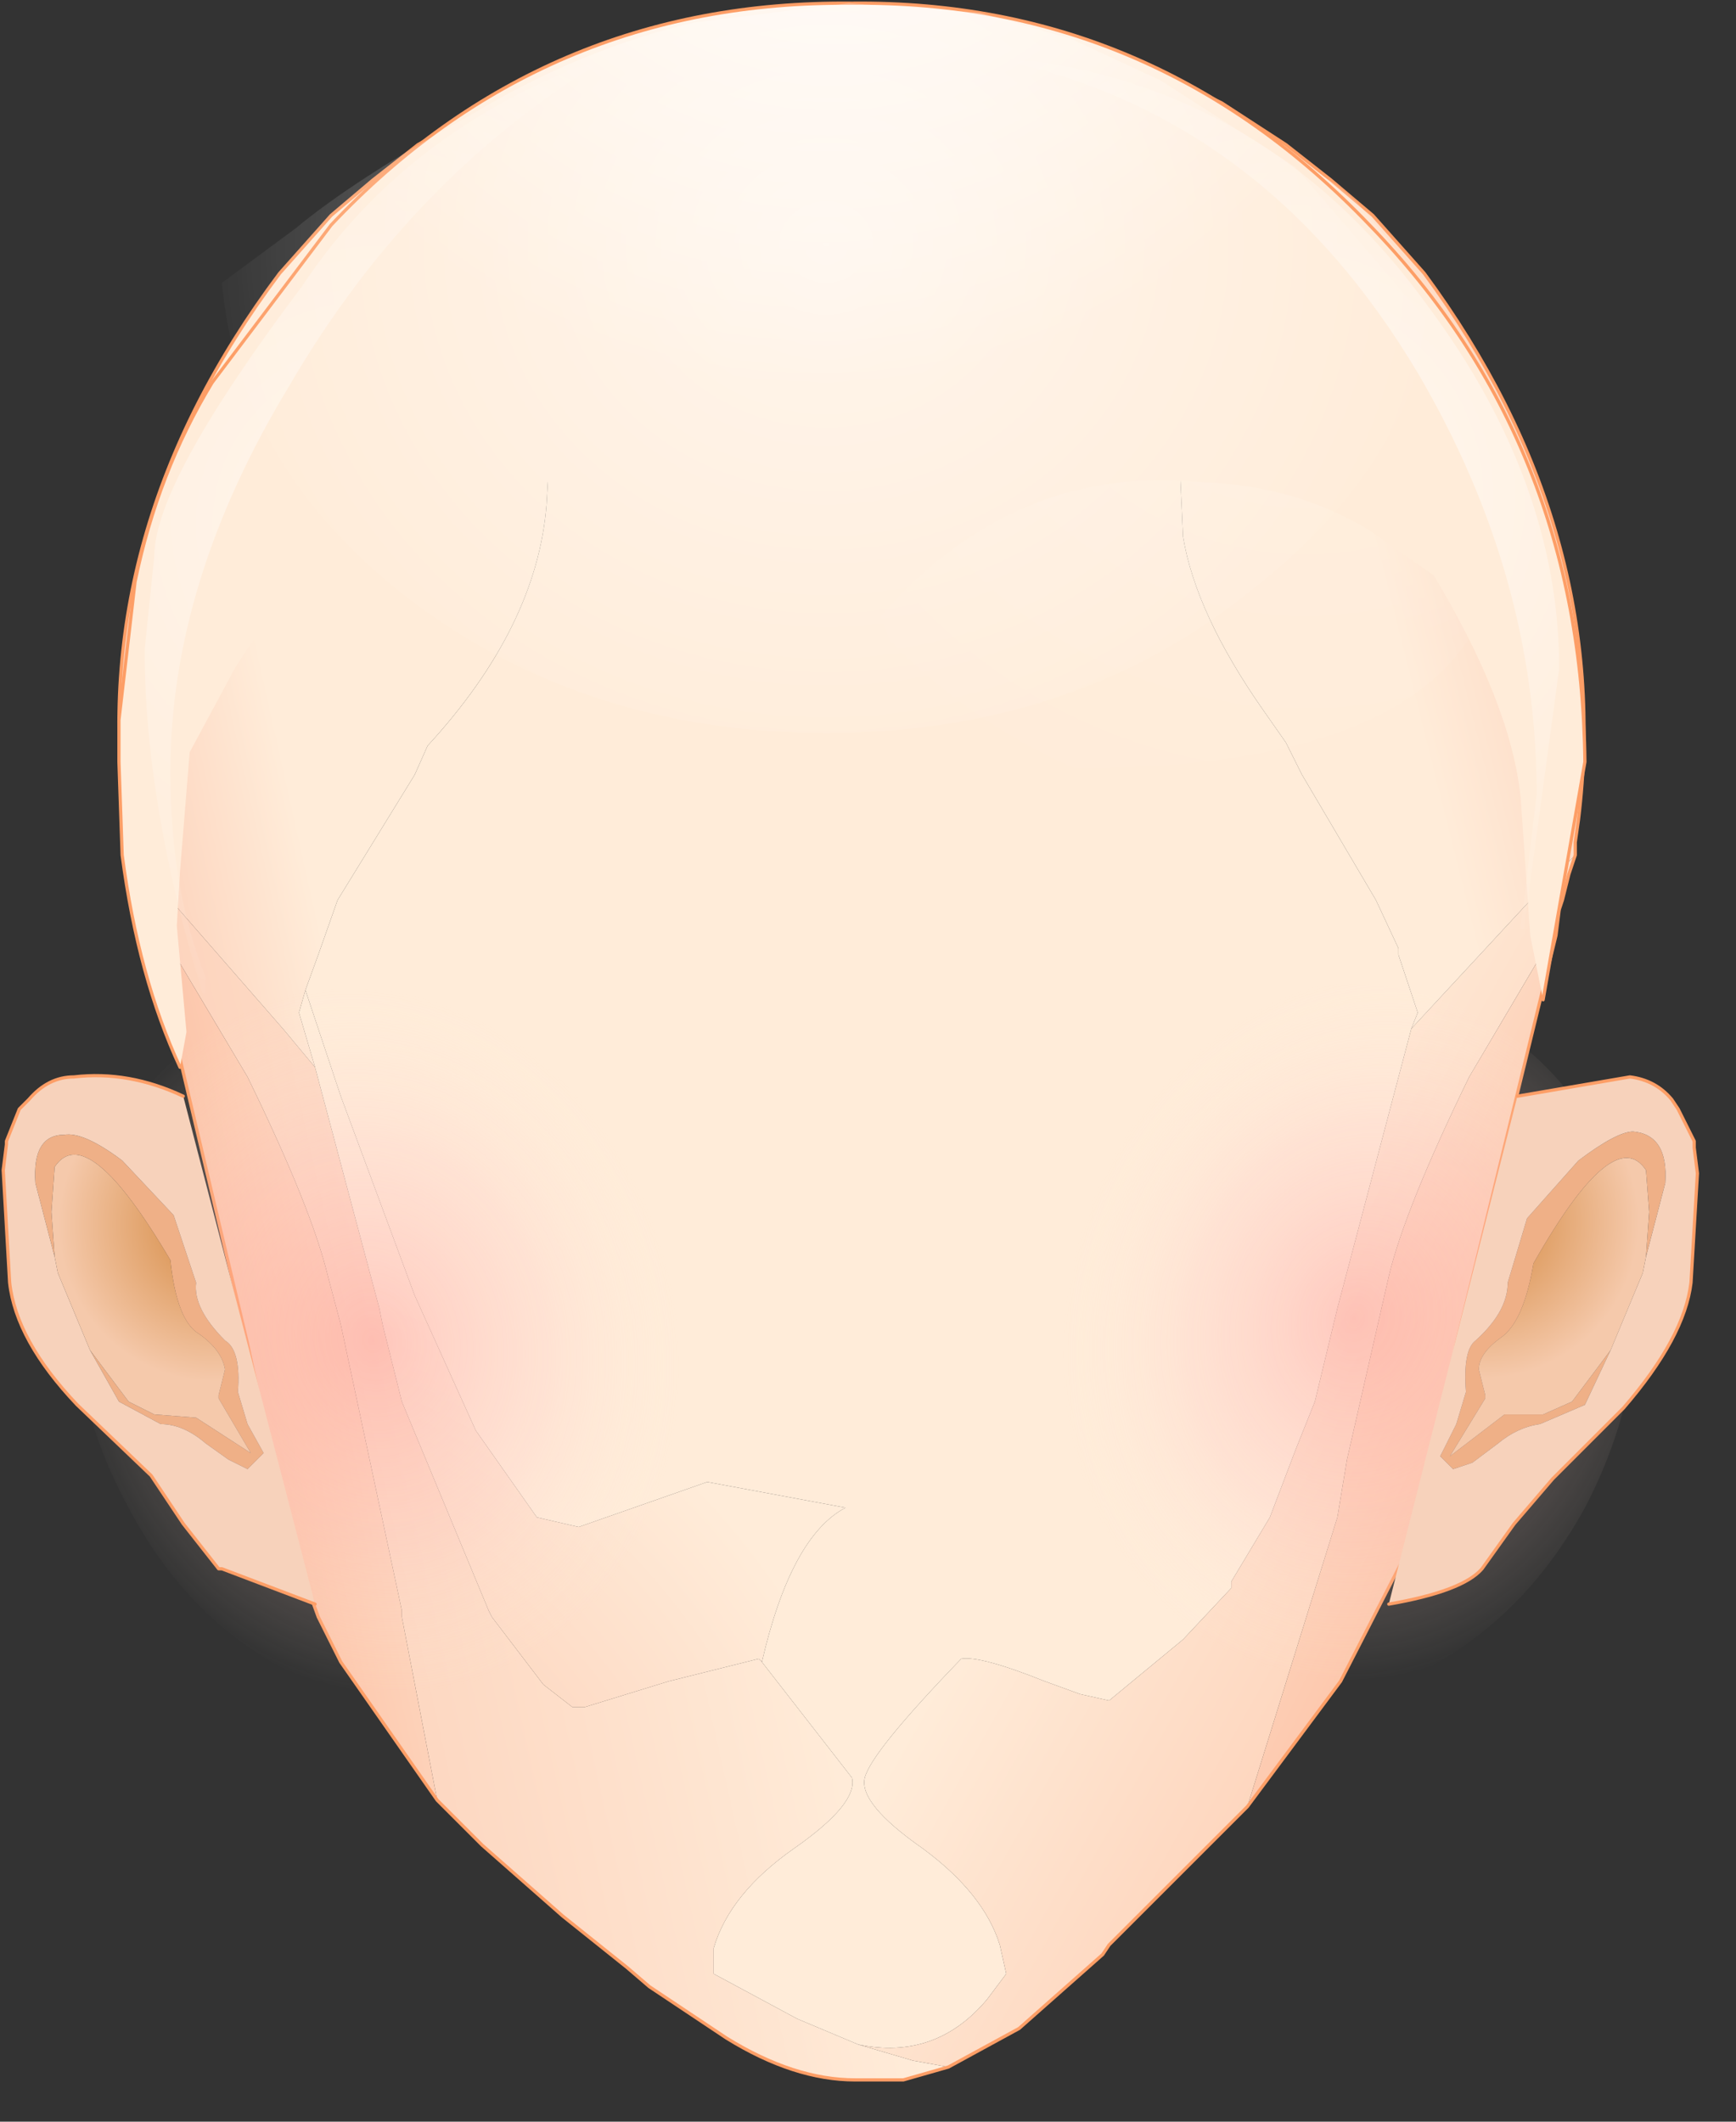 <svg xmlns="http://www.w3.org/2000/svg" width="27" height="33"><rect width="100%" height="100%" fill="#333333" stroke="none"/><g transform="translate(13.2 16.15)"><path d="M7.6 4.2l-.35 1.45-.3.75-.4 1.05-.6 1v.1l-.75.8-1.15.95-.45-.1-.55-.2q-1-.4-1.3-.35Q.35 11.1.25 11.5q-.1.4.9 1.1.95.7 1.2 1.5l.1.45-.3.4q-.8.95-2 .7l-.95-.4-1.3-.7v-.4q.25-.85 1.25-1.55 1-.7.9-1.1l-1.4-1.8q.45-1.95 1.3-2.4l-2.15-.4-2 .7-.65-.15-.95-1.35-.95-2.1L-7.9.9l-.55-1.65.2-.55.3-.85 1.2-1.95.2-.45Q-4.85-6.4-4.7-8.3l.4-6.95q2-.8 4.35-.8h.2L2-15.9l2.65.8.45 5.1.1 2.2q.2 1.2 1.25 2.7l.35.5.25.5L8.2-2.15l.35.75v.1l.3.9-.1.25L7.6 4.2" fill="#ffecd9"/><linearGradient id="a" gradientUnits="userSpaceOnUse" gradientTransform="matrix(.01 -.002 .004 .018 -9.35 6.95)" x1="-819.2" x2="819.2"><stop offset="0" stop-color="#fab89d"/><stop offset="1" stop-color="#ffecd9"/></linearGradient><path d="M1.55 16l-.7.2H.1q-.95 0-2-.65l-1.2-.8-.35-.3-1-.8-1.25-1.1-.7-.7L-6.95 9v-.1l-.95-4.45-.2-.75Q-8.35 2.65-9.35.6l-1.25-2.1-.35-.55-.15-.5-.1-.35 2.4 2.75.5.6 1 3.75.05.25.3 1.2L-5.6 8.9l.05.1.8 1.05.45.35h.2l1.3-.4 1.4-.35.05.05 1.4 1.8q.1.4-.9 1.1-1 .7-1.25 1.55v.4l1.3.7.95.4.85.25.55.1" fill="url(#a)"/><linearGradient id="b" gradientUnits="userSpaceOnUse" gradientTransform="matrix(-.009 -.005 .009 -.016 13.55 5.5)" x1="-819.2" x2="819.2"><stop offset="0" stop-color="#faa684"/><stop offset="1" stop-color="#ffecd9"/></linearGradient><path d="M1 15.9l-.85-.25q1.2.25 2-.7l.3-.4-.1-.45q-.25-.8-1.2-1.5-1-.7-.9-1.1.1-.4 1.5-1.85.3-.05 1.3.35l.55.2.45.1 1.15-.95.75-.8v-.1l.6-1 .4-1.05.3-.75.35-1.45L8.75-.15l1.9-2.05.15-.15.5-.5-.1.3-.1.4-.05.15-.05.4h-.05L9.65.6q-1 2.05-1.25 3.1l-.65 2.85-.15.9-1.4 4.5-2.15 2.15-.1.15-1.3 1.15-1.1.6-.55-.1m-9.6-7.8l-.35-1.25-.1-.7-.3-1.4.3 1.4.45 1.95m-2.35-10.15V-2l-.15-.55.15.5m2.1-9.85l.8-.9.65-.55-.65.55-.8.9" fill="url(#b)"/><linearGradient id="c" gradientUnits="userSpaceOnUse" gradientTransform="matrix(.005 -.001 .002 .009 -8.9 5.15)" x1="-819.2" x2="819.2"><stop offset="0" stop-color="#faa684"/><stop offset="1" stop-color="#ffecd9"/></linearGradient><path d="M-9.05 6.15l-.3-1.4-1.6-6.75v-.05l.35.55L-9.35.6q1 2.05 1.25 3.1l.2.75.95 4.45V9l.55 2.85-1.5-2.15-.35-.7-.2-.55-.15-.35-.45-1.95" fill="url(#c)"/><linearGradient id="d" gradientUnits="userSpaceOnUse" gradientTransform="matrix(-.006 -.003 .004 -.008 9.55 5.95)" x1="-819.2" x2="819.2"><stop offset="0" stop-color="#faa684"/><stop offset="1" stop-color="#ffecd9"/></linearGradient><path d="M11-1.6L9.45 4.75l-.25 1.4-.15.7-.4 1.2-1 1.95-1.45 1.95 1.4-4.5.15-.9.65-2.85Q8.65 2.65 9.65.6l1.3-2.2H11" fill="url(#d)"/><radialGradient id="e" gradientUnits="userSpaceOnUse" gradientTransform="translate(-11.15 15.45) scale(.015)" spreadMethod="pad" cx="0" cy="0" r="819.2" fx="0" fy="0"><stop offset="0" stop-color="#fab89d"/><stop offset="1" stop-color="#ffecd9"/></radialGradient><path d="M-1.4 9.65l-1.4.35-1.3.4h-.2l-.45-.35-.8-1.05-.05-.1-1.35-3.25-.3-1.2-.05-.25-1-3.75-.25-.85.1-.35L-7.9.9-6.75 4l.95 2.1.95 1.35.65.15 2-.7 2.15.4q-.85.45-1.3 2.4l-.05-.05" fill="url(#e)"/><linearGradient id="f" gradientUnits="userSpaceOnUse" gradientTransform="matrix(-.004 .001 -.002 -.008 11.25 -9.25)" x1="-819.2" x2="819.2"><stop offset="0" stop-color="#fab89d"/><stop offset="1" stop-color="#ffecd9"/></linearGradient><path d="M10.8-2.35l-.15.15-1.9 2.05.1-.25-.3-.9v-.1l-.35-.75L7.05-4.1l-.25-.5-.35-.5Q5.4-6.6 5.2-7.8L5.1-10l-.45-5.1 1.15.55 1 .65.7.55.65.55.8.9q2.95 4 2.4 8.5l-.05.35v.2l-.5.5" fill="url(#f)"/><linearGradient id="g" gradientUnits="userSpaceOnUse" gradientTransform="matrix(.003 -.001 .002 .009 -11.45 -4.45)" x1="-819.2" x2="819.2"><stop offset="0" stop-color="#fab89d"/><stop offset="1" stop-color="#ffecd9"/></linearGradient><path d="M-8.8-.15l-2.4-2.75v-.15l-.05-.35q-.6-4.5 2.4-8.5l.8-.9.65-.55.7-.55 2.4-1.35-.4 6.95q-.15 1.9-1.85 3.75l-.2.45-1.2 1.95-.3.85-.2.55-.1.35.25.85-.5-.6" fill="url(#g)"/><path d="M11.3-2.85v-.2l.05-.35q.55-4.5-2.4-8.5l-.8-.9-.65-.55-.7-.55-1-.65-1.15-.55M11.3-2.85l-.1.3-.1.4-.05.15-.05.4-1.55 6.35-.25 1.4-.15.7-.4 1.2-1 1.95-1.45 1.95-2.15 2.15-.1.15-1.3 1.15-1.1.6-.7.2H.1q-.95 0-2-.65l-1.2-.8-.35-.3-1-.8-1.25-1.1-.7-.7-1.5-2.15-.35-.7-.2-.55-.15-.35-.35-1.25-.1-.7-.3-1.4-1.6-6.75-.15-.55-.1-.35v-.15l-.05-.35q-.6-4.5 2.4-8.5l.8-.9.65-.55.7-.55 2.4-1.35q2-.8 4.35-.8h.2L2-15.9l2.65.8" fill="none" stroke-width=".05" stroke-linecap="round" stroke-linejoin="round" stroke-miterlimit="3" stroke="#fd9e66"/><radialGradient id="h" gradientUnits="userSpaceOnUse" gradientTransform="matrix(-.005 -.003 -.003 .006 8.1 4.5)" spreadMethod="pad" cx="0" cy="0" r="819.2" fx="48" fy="0"><stop offset="0" stop-color="#ff9c9c" stop-opacity=".451"/><stop offset=".565" stop-color="#ffc1bf" stop-opacity=".231"/><stop offset="1" stop-color="#ffeddb" stop-opacity="0"/></radialGradient><path d="M2.9 2.25Q4.05.15 6.1-.5q2.05-.8 3.85.25Q11.7.8 12.15 3q.4 2.2-.7 4.3-1.15 2.1-3.25 2.85-2.1.7-3.8-.3-1.75-1.1-2.2-3.3-.5-2.25.7-4.3" fill="url(#h)"/><radialGradient id="i" gradientUnits="userSpaceOnUse" gradientTransform="matrix(.005 -.003 .003 .006 -7.4 4.7)" spreadMethod="pad" cx="0" cy="0" r="819.2" fx="0" fy="0"><stop offset="0" stop-color="#ff9c9c" stop-opacity=".451"/><stop offset=".565" stop-color="#ffc1bf" stop-opacity=".231"/><stop offset="1" stop-color="#ffeddb" stop-opacity="0"/></radialGradient><path d="M-2 6.55q-.45 2.2-2.2 3.3-1.75 1-3.8.3-2.1-.75-3.2-2.85-1.15-2.1-.7-4.3.4-2.2 2.2-3.25Q-7.95-1.3-5.85-.5q2 .65 3.15 2.75 1.2 2.05.7 4.3" fill="url(#i)"/><path d="M12.45 2.7l-.05-.65q-.5-.75-1.75 1.45-.15.9-.5 1.15-.35.25-.35.5l.1.4v.05l-.55.9.85-.65h.6l.45-.2.6-.8-.4.85-.7.3q-.35.05-.65.3l-.4.3-.3.1-.2-.2.25-.5.15-.5q-.05-.65.15-.8.5-.45.5-.9l.3-1 .8-.9q.6-.45.85-.45.55.05.5.8l-.3 1.15.05-.7" fill="#efb087"/><path d="M10.4.9l1.75-.3q.4.05.65.35l.1.15.25.5v.1l.05.4-.1 1.7q-.1.85-1.05 1.95l-1.1 1.1-.6.7-.5.7q-.3.35-1.45.55l2-7.9m1.95 2.75l.05-.25.3-1.15q.05-.75-.5-.8-.25 0-.85.45l-.8.9-.3 1q0 .45-.5.9-.2.15-.15.8l-.15.5-.25.5.2.2.3-.1.4-.3q.3-.25.65-.3l.7-.3.4-.85.5-1.2" fill="#f7d2bb"/><radialGradient id="j" gradientUnits="userSpaceOnUse" gradientTransform="matrix(.003 0 -0 .003 9.85 2.85)" spreadMethod="pad" cx="0" cy="0" r="819.2" fx="0" fy="0"><stop offset="0" stop-color="#d3873d"/><stop offset=".992" stop-color="#f5c9ab"/></radialGradient><path d="M11.85 4.85l-.6.8-.45.2h-.6l-.85.65.55-.9v-.05l-.1-.4q0-.25.35-.5t.5-1.15q1.25-2.2 1.75-1.45l.05.65-.05.7-.05.25-.5 1.2" fill="url(#j)"/><path d="M8.4 8.8q1.15-.2 1.45-.55l.5-.7.6-.7 1.1-1.1Q13 4.65 13.1 3.8l.1-1.7-.05-.4v-.1l-.25-.5-.1-.15q-.25-.3-.65-.35L10.4.9" fill="none" stroke-width=".05" stroke-linecap="round" stroke-linejoin="round" stroke-miterlimit="3" stroke="#fd9e66"/><path d="M-12.65 2.25q-.05-.75.45-.75.3-.05.9.4l.8.85.35 1.05q-.05.4.45.9.25.15.2.8l.15.5.25.45-.25.25-.3-.15-.35-.25q-.35-.3-.7-.3l-.65-.35-.45-.8.6.8.4.2.65.05.85.55-.5-.85v-.05l.1-.4q-.05-.3-.4-.55-.35-.2-.45-1.15-1.3-2.2-1.8-1.45l-.05.7.05.7-.3-1.15" fill="#efb087"/><path d="M-8.3 8.8l-1.45-.55h-.05l-.55-.7-.5-.75L-12 5.7q-.95-1-1.05-1.9l-.1-1.75.05-.4V1.6l.2-.5.15-.15q.3-.35.7-.35.85-.1 1.7.3l2.05 7.9m-4.05-5.4l.05.25.5 1.2.45.8.65.35q.35 0 .7.3l.35.25.3.15.25-.25-.25-.45-.15-.5q.05-.65-.2-.8-.5-.5-.45-.9l-.35-1.05-.8-.85q-.6-.45-.9-.4-.5 0-.45.75l.3 1.15" fill="#f7d2bb"/><radialGradient id="k" gradientUnits="userSpaceOnUse" gradientTransform="matrix(-.003 0 0 .003 -9.85 2.9)" spreadMethod="pad" cx="0" cy="0" r="819.2" fx="0" fy="0"><stop offset="0" stop-color="#d3873d"/><stop offset=".992" stop-color="#f5c9ab"/></radialGradient><path d="M-12.3 3.65l-.05-.25-.05-.7.05-.7q.5-.75 1.8 1.45.1.95.45 1.15.35.25.4.55l-.1.4v.05l.5.85-.85-.55-.65-.05-.4-.2-.6-.8-.5-1.2" fill="url(#k)"/><path d="M-8.3 8.8l-1.45-.55h-.05l-.55-.7-.5-.75L-12 5.7q-.95-1-1.05-1.9l-.1-1.75.05-.4V1.6l.2-.5.15-.15q.3-.35.7-.35.85-.1 1.7.3" fill="none" stroke-width=".05" stroke-linecap="round" stroke-linejoin="round" stroke-miterlimit="3" stroke="#fd9e66"/><radialGradient id="l" gradientUnits="userSpaceOnUse" gradientTransform="matrix(.012 0 0 .012 7.1 -12.45)" spreadMethod="pad" cx="0" cy="0" r="819.2" fx="0" fy="0"><stop offset="0" stop-color="#fff" stop-opacity=".161"/><stop offset="1" stop-color="#fff" stop-opacity="0"/></radialGradient><path d="M.85-15.75q6.1 1.65 7.1 2.8 2.2 2.5 2.2 4.9 0 3.85-6.6 3.85-1.4 0-1.85-.3-.65-.45-1.25-2.2-.65-1.95-.55-3l-.05-2.4q0-2.3.9-3.7l.1.05" fill="url(#l)"/><radialGradient id="m" gradientUnits="userSpaceOnUse" gradientTransform="matrix(.012 0 0 .012 -.5 -19.8)" spreadMethod="pad" cx="0" cy="0" r="819.2" fx="41" fy="0"><stop offset="0" stop-color="#fff"/><stop offset=".988" stop-color="#ffecd9"/></radialGradient><path d="M10.6-1.6l-.15-2.15Q10.3-5.2 9.1-7.2l-1-.7q-1.15-.7-2.6-.75-3-.3-5.1 2.2-2.2-2.5-5.15-2.2-3.15.2-4.8 2.9l-.7 1.3-.15 1.85-.05.85.15 1.65-.1.55q-.65-1.4-.9-3.3l-.05-1.45v-.65l.25-2.15q.35-1.7 1.2-3.1l1.85-2.45q3.3-3.5 8.1-3.45 4.7-.05 8.05 3.45 3.3 3.4 3.35 8.35L10.8-.6l-.2-1" fill="url(#m)"/><path d="M10.8-.6l.65-3.7q-.05-4.95-3.35-8.35-3.35-3.5-8.05-3.45-4.8-.05-8.1 3.45L-9.9-10.2q-.85 1.4-1.2 3.1l-.25 2.15v.65l.05 1.45q.25 1.9.9 3.3" fill="none" stroke-width=".05" stroke-linecap="round" stroke-linejoin="round" stroke-miterlimit="3" stroke="#fd9e66"/><radialGradient id="n" gradientUnits="userSpaceOnUse" gradientTransform="matrix(.01 0 0 .01 6.7 -8.45)" spreadMethod="pad" cx="0" cy="0" r="819.2" fx="0" fy="0"><stop offset="0" stop-color="#fff" stop-opacity=".643"/><stop offset="1" stop-color="#fff" stop-opacity="0"/></radialGradient><path d="M2.9-15.2q3.75.55 6.1 3.8 2.05 2.75 2.05 5.65L10.5-1.7h-.05l.25-2.1q0-3.4-1.85-6.55-2.35-3.95-6.4-4.85h.45" fill="url(#n)"/><radialGradient id="o" gradientUnits="userSpaceOnUse" gradientTransform="matrix(.01 0 0 .01 -7.3 -8)" spreadMethod="pad" cx="0" cy="0" r="819.2" fx="0" fy="0"><stop offset="0" stop-color="#fff" stop-opacity=".502"/><stop offset="1" stop-color="#fff" stop-opacity="0"/></radialGradient><path d="M-3.65-15.3q-3.1 1.8-5.05 5.15-1.85 3.05-1.85 6 0 1.85.55 3.2v.25h-.05q-.9-2.95-.9-5.35l.15-1.45q0-1.15 2.3-4.2 1.65-2.5 4.8-3.6h.05" fill="url(#o)"/><radialGradient id="p" gradientUnits="userSpaceOnUse" gradientTransform="matrix(.012 0 0 .011 -.35 -12.35)" spreadMethod="pad" cx="0" cy="0" r="819.2" fx="0" fy="0"><stop offset="0" stop-color="#fff" stop-opacity=".502"/><stop offset="1" stop-color="#fff" stop-opacity="0"/></radialGradient><path d="M6.95-13.55l2.1 2.45Q8.55-8.75 6.3-7 3.55-4.75-.35-4.75q-3.9 0-6.7-2.25-2.45-2-2.7-4.75l1.15-.85q.9-.75 2.7-1.75 1.75-1.05 3.5-1.45l2.4-.3 2.05.15 1.4.4 1.4.65 2.1 1.35" fill="url(#p)"/></g></svg>